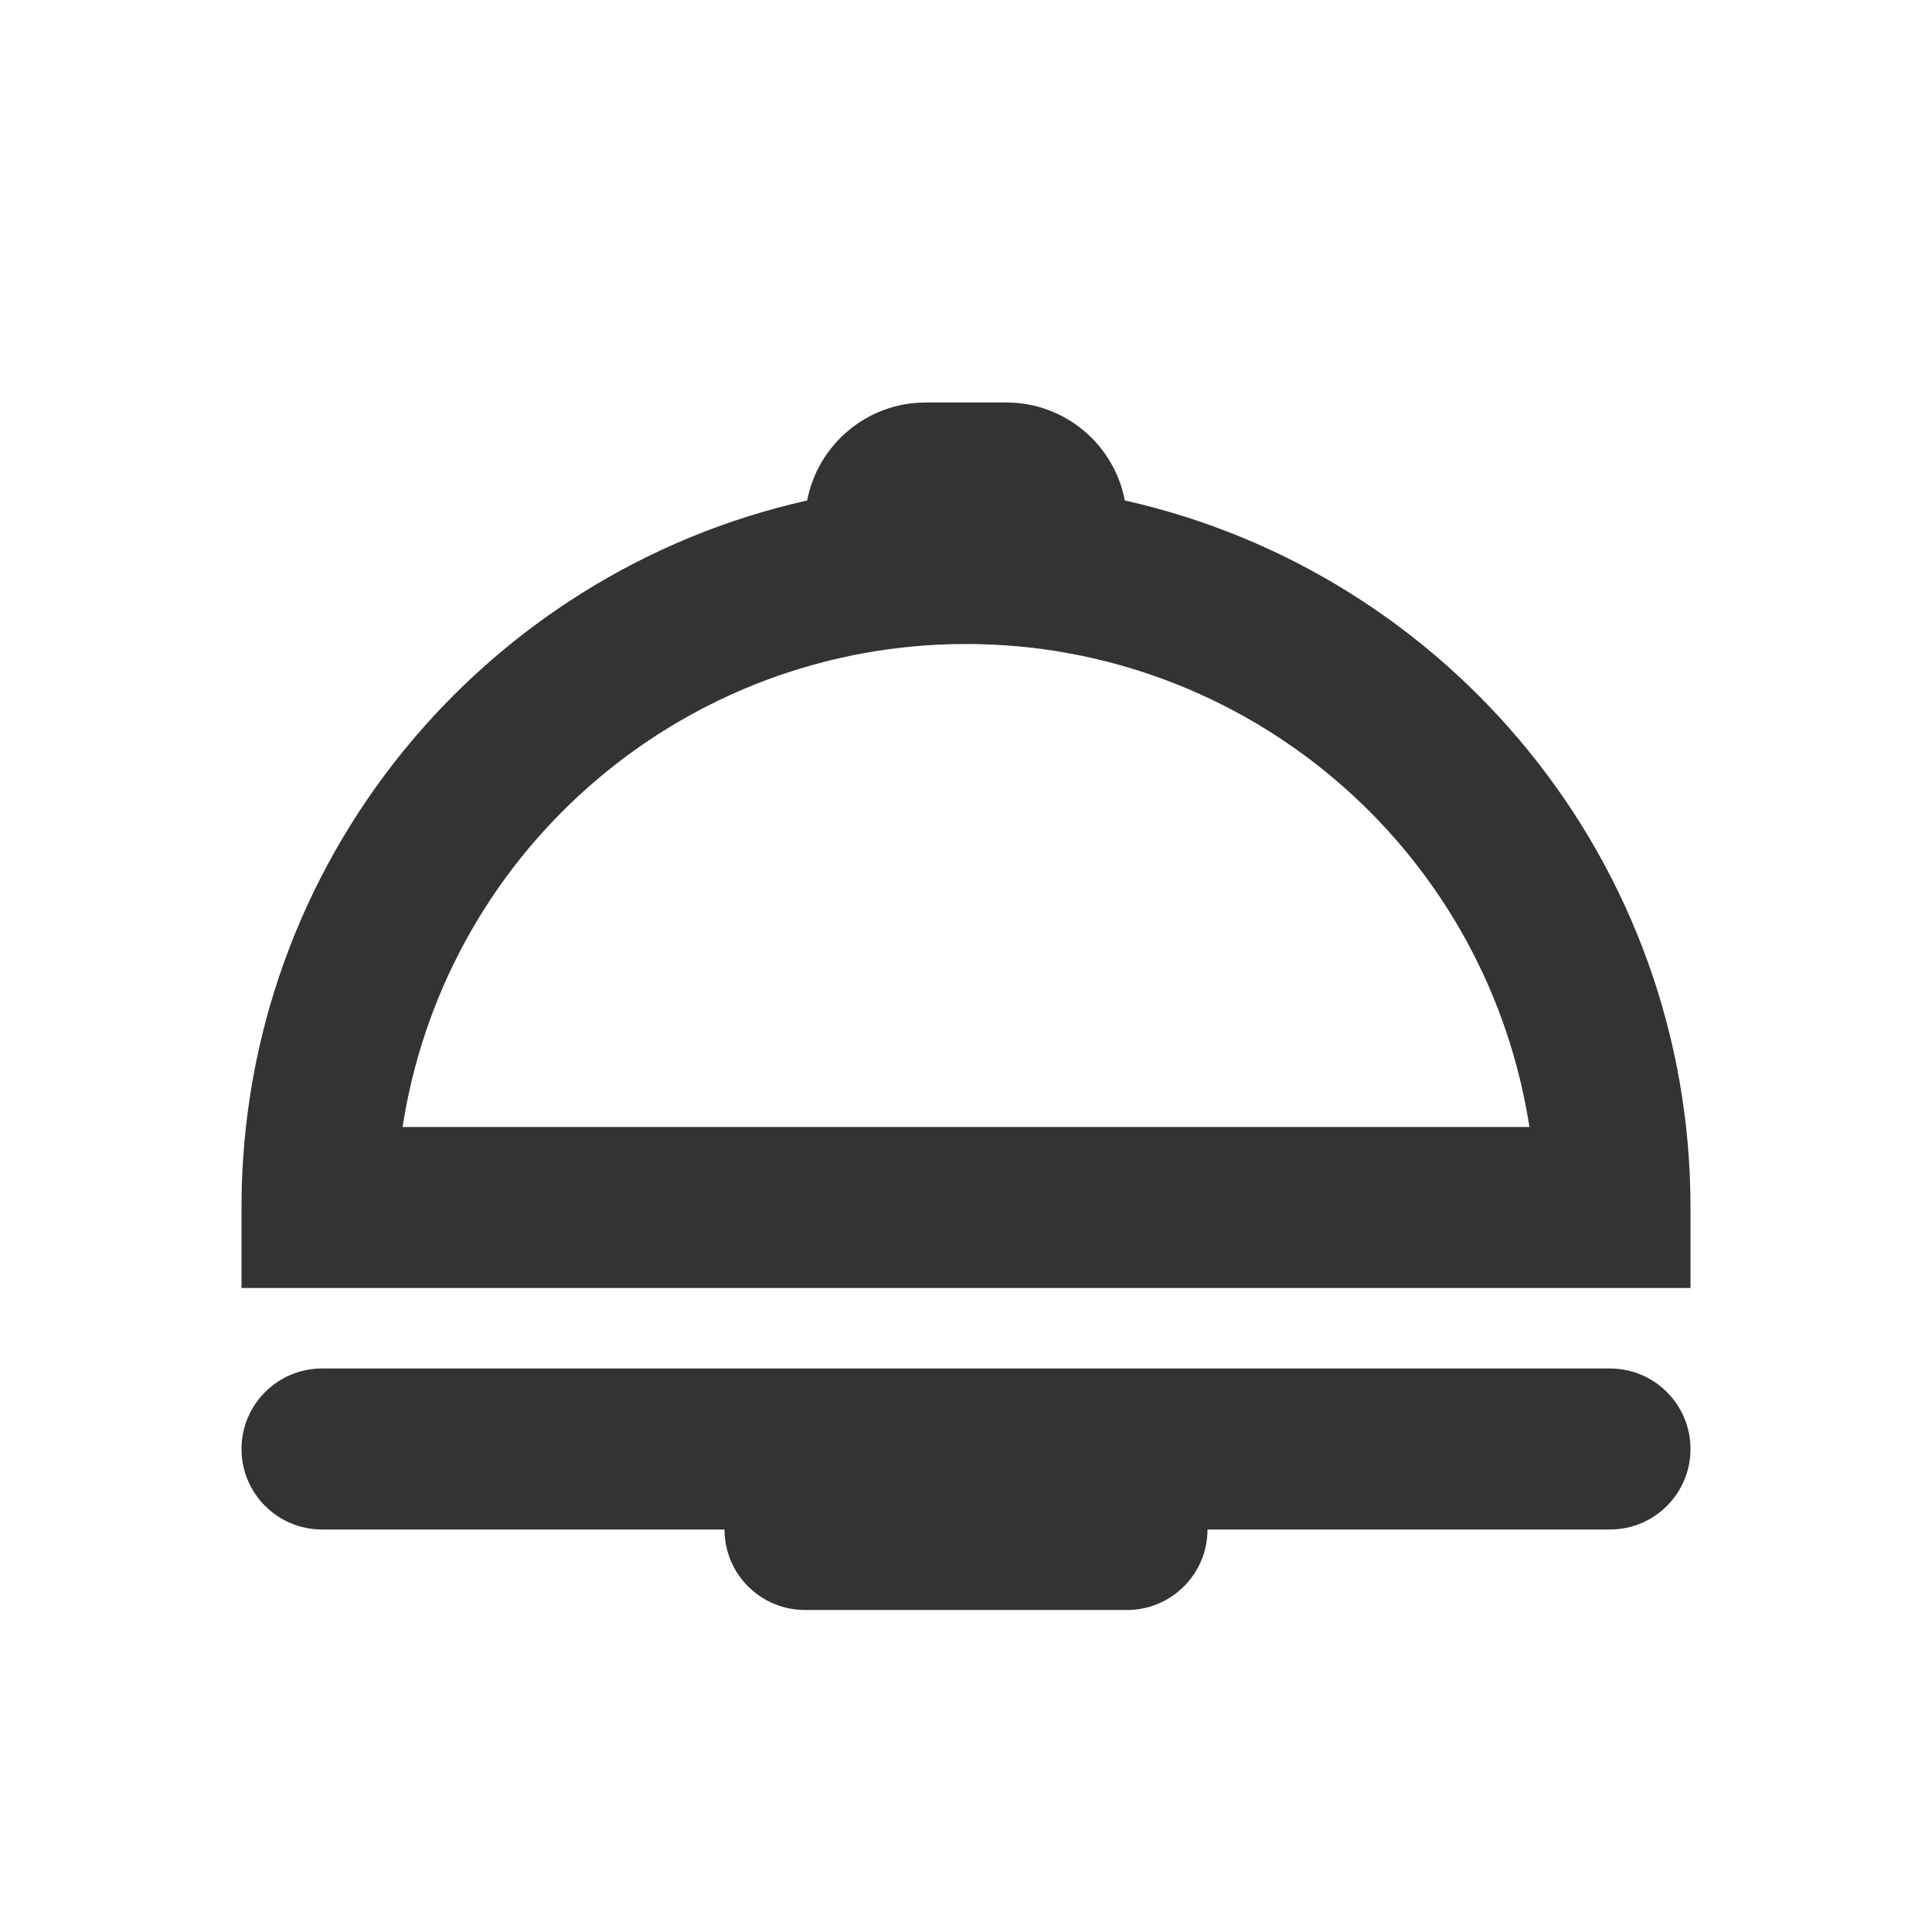 <?xml version="1.0" encoding="UTF-8"?>
<svg width="24px" height="24px" viewBox="0 0 24 24" version="1.1" xmlns="http://www.w3.org/2000/svg" xmlns:xlink="http://www.w3.org/1999/xlink" style="background: #FFFFFF;">
    <!-- Generator: Sketch 49.3 (51167) - http://www.bohemiancoding.com/sketch -->
    <title>icon/ic_catering</title>
    <desc>Created with Sketch.</desc>
    <defs></defs>
    <g id="icon/ic_catering" stroke="none" stroke-width="1" fill="none" fill-rule="evenodd">
        <path d="M13.973,6.217 C17.995,7.117 21,10.707 21,15 L21,16 L3,16 L3,15 C3,10.707 6.005,7.117 10.027,6.217 C10.159,5.524 10.768,5 11.5,5 L12.5,5 C13.232,5 13.841,5.524 13.973,6.217 Z M15,19 C15,19.552 14.552,20 14,20 L10,20 C9.448,20 9,19.552 9,19 L4,19 C3.448,19 3,18.552 3,18 C3,17.448 3.448,17 4,17 L20,17 C20.552,17 21,17.448 21,18 C21,18.552 20.552,19 20,19 L15,19 Z M12,8 C8.538,8 5.583,10.503 5.014,13.918 L5,14 L19,14 L18.986,13.918 C18.417,10.503 15.462,8 12,8 Z" id="Combined-Shape" fill="#333333"></path>
    </g>
</svg>
